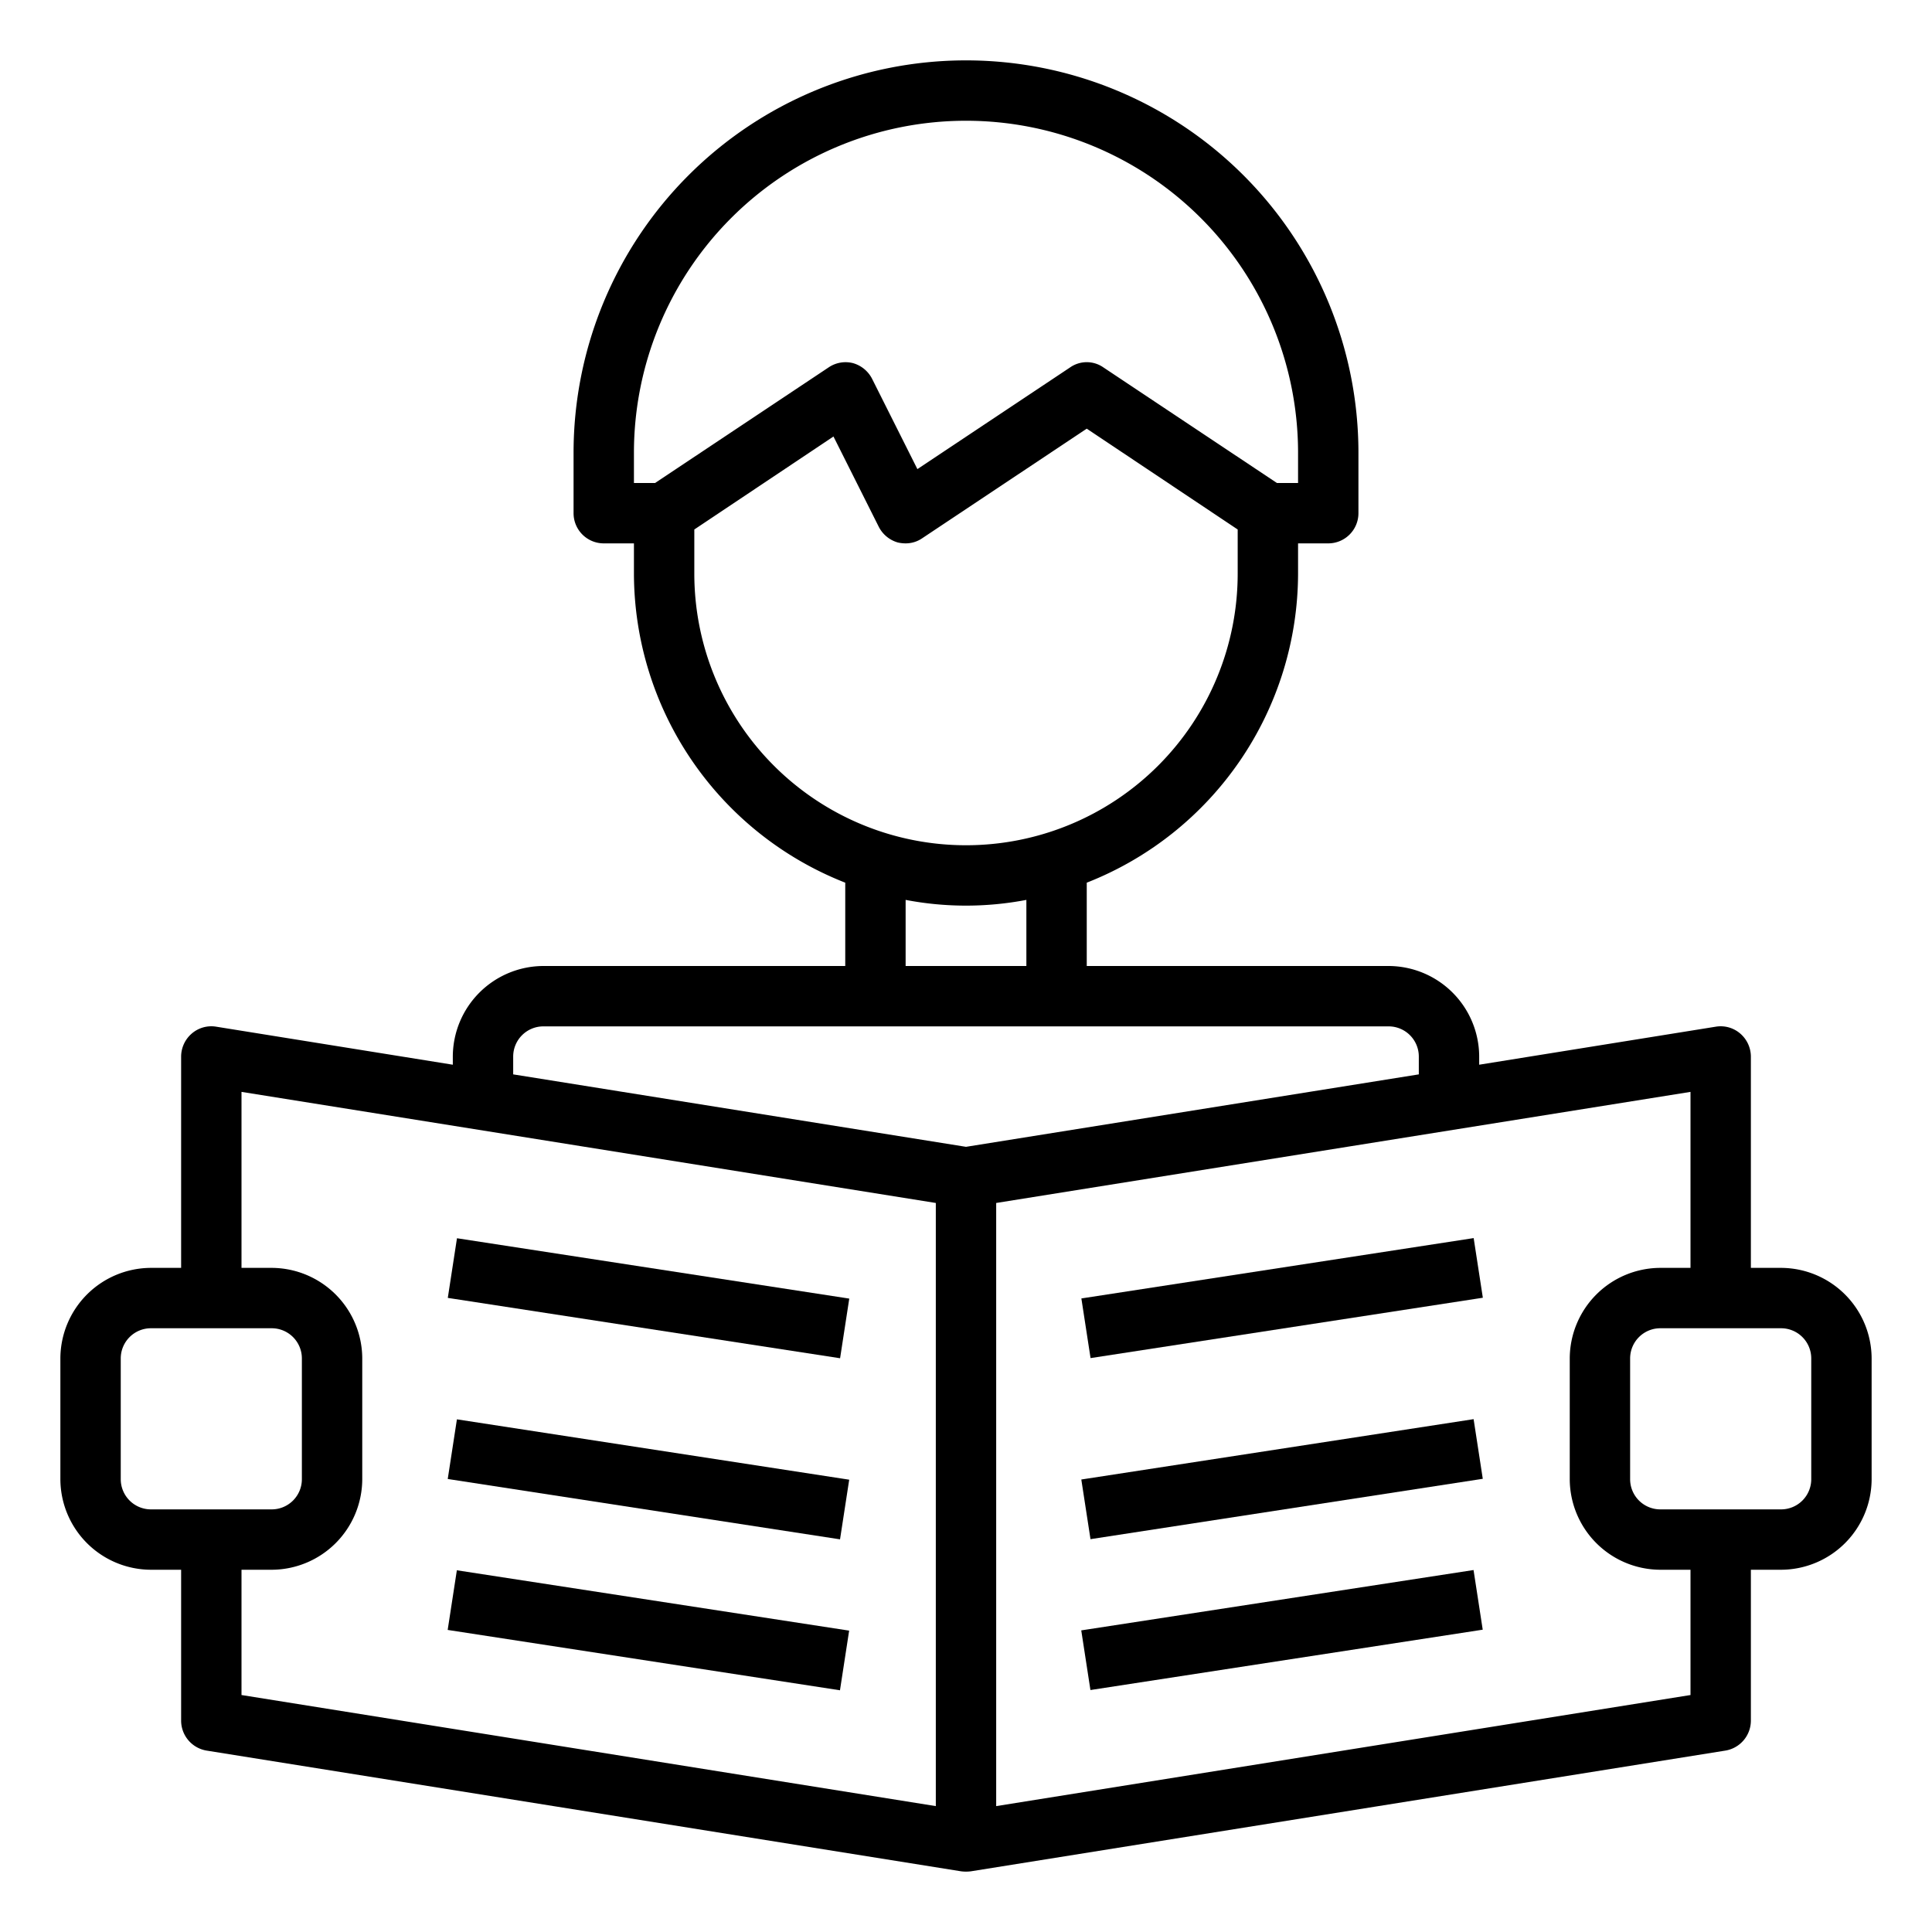 <svg height="512" viewBox="0 0 64 64" width="512" xmlns="http://www.w3.org/2000/svg"><g id="newspaper-newspapers-read-man-paper"><path d="m20.5 42.424h2v13.153h-2z" transform="matrix(.152 -.988 .988 .152 -30.199 62.799)"/><path d="m20.5 36.424h2v13.153h-2z" transform="matrix(.152 -.988 .988 .152 -24.269 57.712)"/><path d="m20.5 47.424h2v13.153h-2z" transform="matrix(.152 -.988 .988 .152 -35.141 67.039)"/><path d="m35.924 48h13.153v2h-13.153z" transform="matrix(.988 -.152 .152 .988 -6.969 7.047)"/><path d="m35.924 42h13.153v2h-13.153z" transform="matrix(.988 -.152 .152 .988 -6.055 6.977)"/><path d="m35.924 53h13.153v2h-13.153z" transform="matrix(.988 -.152 .152 .988 -7.731 7.105)"/><path d="m59 42h-1v-7a1.011 1.011 0 0 0 -.35-.76.992.992 0 0 0 -.81-.23l-7.84 1.26v-.27a3.009 3.009 0 0 0 -3-3h-10v-2.76a11.025 11.025 0 0 0 7-10.24v-1h1a1 1 0 0 0 1-1v-2a13 13 0 0 0 -26 0v2a1 1 0 0 0 1 1h1v1a11.025 11.025 0 0 0 7 10.24v2.76h-10a3.009 3.009 0 0 0 -3 3v.27l-7.84-1.26a.992.992 0 0 0 -.81.23 1.011 1.011 0 0 0 -.35.76v7h-1a3.009 3.009 0 0 0 -3 3v4a3.009 3.009 0 0 0 3 3h1v5a1.008 1.008 0 0 0 .84.99l25 4a1.285 1.285 0 0 0 .32 0l25-4a1.008 1.008 0 0 0 .84-.99v-5h1a3.009 3.009 0 0 0 3-3v-4a3.009 3.009 0 0 0 -3-3zm-38-26v-1a11 11 0 0 1 22 0v1h-.7l-5.75-3.83a.963.963 0 0 0 -1.1 0l-5.06 3.37-1.5-2.99a1.024 1.024 0 0 0 -.63-.52 1 1 0 0 0 -.81.14l-5.75 3.83zm2 3v-1.46l4.61-3.08 1.5 2.99a1.024 1.024 0 0 0 .63.52 1.153 1.153 0 0 0 .26.03.967.967 0 0 0 .55-.17l5.45-3.63 5 3.34v1.46a9 9 0 0 1 -18 0zm11 10.81v2.19h-4v-2.19a10.621 10.621 0 0 0 4 0zm-29 20.19a1 1 0 0 1 -1-1v-4a1 1 0 0 1 1-1h4a1 1 0 0 1 1 1v4a1 1 0 0 1 -1 1zm26 9.83-23-3.68v-4.15h1a3.009 3.009 0 0 0 3-3v-4a3.009 3.009 0 0 0 -3-3h-1v-5.83l23 3.68zm1-21.84-15-2.4v-.59a1 1 0 0 1 1-1h28a1 1 0 0 1 1 1v.59zm24 18.16-23 3.68v-19.98l23-3.68v5.83h-1a3.009 3.009 0 0 0 -3 3v4a3.009 3.009 0 0 0 3 3h1zm4-7.15a1 1 0 0 1 -1 1h-4a1 1 0 0 1 -1-1v-4a1 1 0 0 1 1-1h4a1 1 0 0 1 1 1z"/></g></svg>